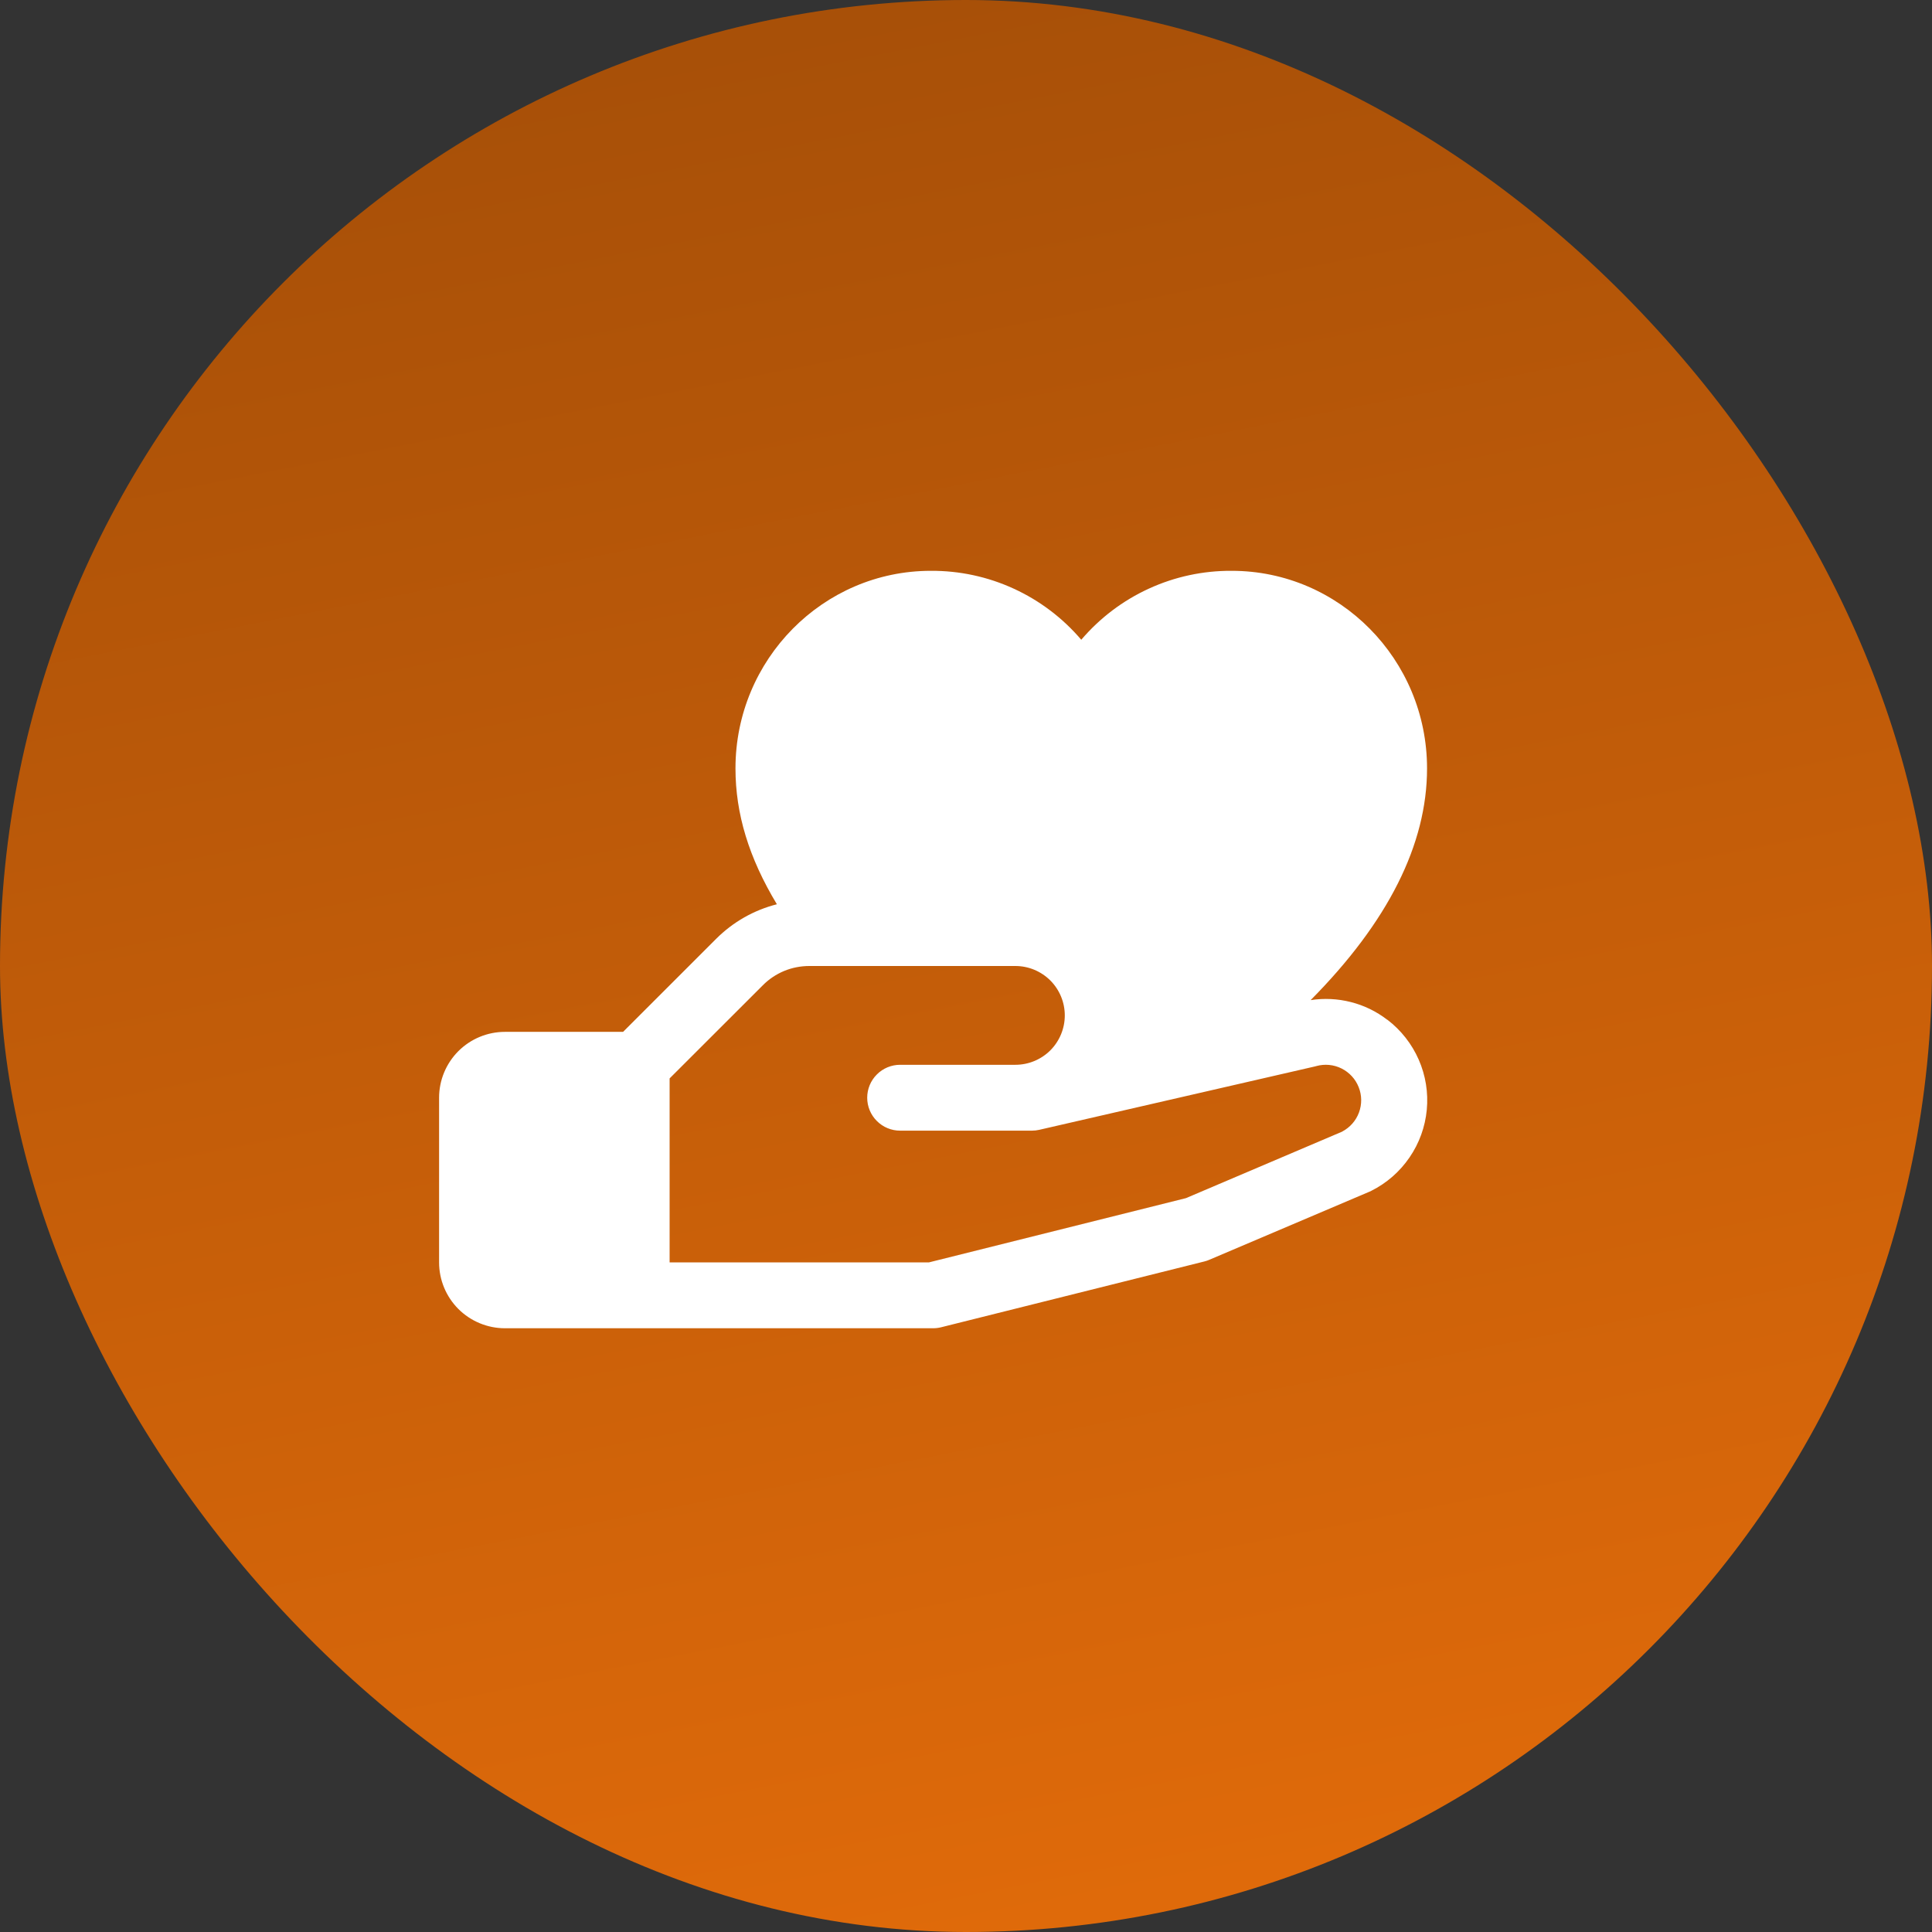 <svg width="44" height="44" viewBox="0 0 44 44" fill="none" xmlns="http://www.w3.org/2000/svg">
<rect x="0" y="0" width="44" height="44" fill="#333333" stroke="none"/>
<rect width="44" height="44" rx="22" fill="url(#paint0_linear_69358_814663)"/>
<path d="M31.593 23.224C31.348 23.035 31.067 22.898 30.767 22.822C30.467 22.745 30.155 22.73 29.849 22.777C31.609 21 32.5 19.233 32.5 17.5C32.5 15.018 30.504 13 28.051 13C27.4 12.996 26.756 13.134 26.164 13.406C25.572 13.677 25.047 14.075 24.625 14.57C24.203 14.075 23.678 13.677 23.086 13.406C22.494 13.134 21.85 12.996 21.199 13C18.746 13 16.75 15.018 16.75 17.5C16.75 18.531 17.054 19.534 17.693 20.594C17.169 20.727 16.692 20.999 16.31 21.381L14.19 23.5H11.5C11.102 23.5 10.721 23.658 10.439 23.939C10.158 24.221 10 24.602 10 25V28.75C10 29.148 10.158 29.529 10.439 29.811C10.721 30.092 11.102 30.25 11.5 30.25H21.25C21.311 30.25 21.372 30.243 21.432 30.228L27.432 28.728C27.47 28.718 27.508 28.706 27.543 28.69L31.188 27.14L31.229 27.121C31.579 26.946 31.879 26.684 32.1 26.361C32.322 26.038 32.457 25.665 32.494 25.275C32.531 24.885 32.468 24.492 32.311 24.134C32.154 23.775 31.908 23.462 31.597 23.224H31.593ZM30.572 25.77L27.009 27.287L21.156 28.75H15.25V24.56L17.372 22.44C17.51 22.3 17.676 22.189 17.858 22.113C18.04 22.038 18.235 22 18.432 22H23.125C23.423 22 23.709 22.119 23.921 22.33C24.131 22.541 24.25 22.827 24.25 23.125C24.25 23.424 24.131 23.71 23.921 23.921C23.709 24.132 23.423 24.25 23.125 24.25H20.5C20.301 24.25 20.11 24.329 19.97 24.47C19.829 24.61 19.75 24.801 19.75 25C19.75 25.199 19.829 25.39 19.97 25.53C20.11 25.671 20.301 25.75 20.5 25.75H23.5C23.556 25.75 23.613 25.744 23.668 25.731L29.949 24.287L29.978 24.279C30.17 24.226 30.375 24.245 30.553 24.334C30.731 24.423 30.87 24.574 30.943 24.759C31.017 24.944 31.019 25.15 30.95 25.336C30.881 25.523 30.745 25.677 30.569 25.77H30.572Z" fill="white"/>
<defs>
<linearGradient id="paint0_linear_69358_814663" x1="22.074" y1="44" x2="13.736" y2="1.641" gradientUnits="userSpaceOnUse">
<stop stop-color="#DF6A0A"/>
<stop offset="1" stop-color="#A85008"/>
</linearGradient>
</defs>
</svg>

